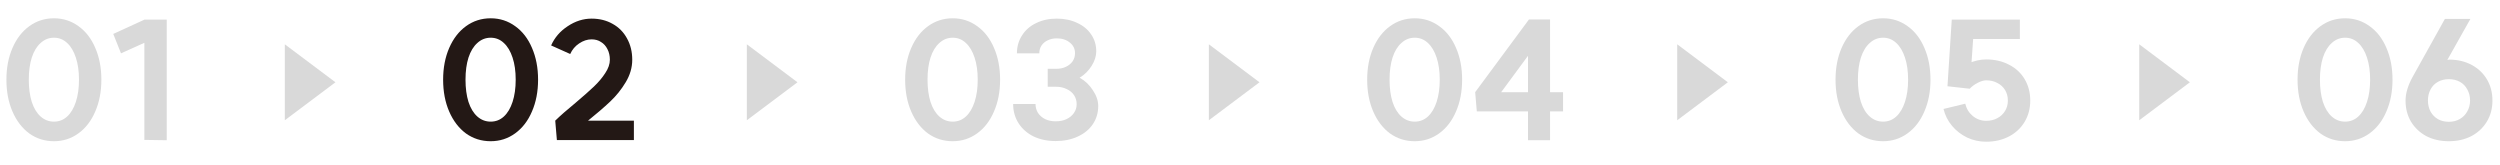 <svg width="395" height="26" viewBox="0 0 395 26" fill="none" xmlns="http://www.w3.org/2000/svg">
<path d="M8.528 19.218C9.325 19.218 10.019 18.949 10.608 18.412C11.197 17.875 11.657 17.103 11.986 16.098C12.315 15.093 12.48 13.923 12.48 12.588C12.48 11.253 12.315 10.092 11.986 9.104C11.657 8.099 11.197 7.327 10.608 6.79C10.019 6.235 9.325 5.958 8.528 5.958C7.731 5.958 7.029 6.235 6.422 6.79C5.815 7.327 5.347 8.099 5.018 9.104C4.706 10.092 4.55 11.253 4.55 12.588C4.55 13.923 4.706 15.093 5.018 16.098C5.347 17.103 5.815 17.875 6.422 18.412C7.029 18.949 7.731 19.218 8.528 19.218ZM8.528 22.312C7.072 22.312 5.772 21.905 4.628 21.09C3.501 20.258 2.617 19.105 1.976 17.632C1.335 16.159 1.014 14.477 1.014 12.588C1.014 10.716 1.335 9.043 1.976 7.57C2.617 6.097 3.501 4.953 4.628 4.138C5.772 3.306 7.072 2.89 8.528 2.89C9.967 2.89 11.258 3.306 12.402 4.138C13.546 4.953 14.43 6.097 15.054 7.57C15.695 9.043 16.016 10.716 16.016 12.588C16.016 14.46 15.695 16.133 15.054 17.606C14.43 19.079 13.546 20.232 12.402 21.064C11.258 21.896 9.967 22.312 8.528 22.312ZM26.345 22.156L22.809 22.104V6.764L19.117 8.428L17.895 5.36L22.835 3.098H26.345V22.156Z" fill="#D9D9D9"/>
<path d="M53 13L45 19L45 7L53 13Z" fill="#D9D9D9"/>
<path d="M77.528 19.218C78.325 19.218 79.019 18.949 79.608 18.412C80.197 17.875 80.657 17.103 80.986 16.098C81.315 15.093 81.48 13.923 81.48 12.588C81.48 11.253 81.315 10.092 80.986 9.104C80.657 8.099 80.197 7.327 79.608 6.79C79.019 6.235 78.325 5.958 77.528 5.958C76.731 5.958 76.029 6.235 75.422 6.79C74.815 7.327 74.347 8.099 74.018 9.104C73.706 10.092 73.55 11.253 73.55 12.588C73.55 13.923 73.706 15.093 74.018 16.098C74.347 17.103 74.815 17.875 75.422 18.412C76.029 18.949 76.731 19.218 77.528 19.218ZM77.528 22.312C76.072 22.312 74.772 21.905 73.628 21.09C72.501 20.258 71.617 19.105 70.976 17.632C70.335 16.159 70.014 14.477 70.014 12.588C70.014 10.716 70.335 9.043 70.976 7.57C71.617 6.097 72.501 4.953 73.628 4.138C74.772 3.306 76.072 2.89 77.528 2.89C78.967 2.89 80.258 3.306 81.402 4.138C82.546 4.953 83.43 6.097 84.054 7.57C84.695 9.043 85.016 10.716 85.016 12.588C85.016 14.46 84.695 16.133 84.054 17.606C83.43 19.079 82.546 20.232 81.402 21.064C80.258 21.896 78.967 22.312 77.528 22.312ZM87.727 19.062C88.507 18.299 89.573 17.363 90.925 16.254C92.156 15.214 93.126 14.356 93.837 13.68C94.565 12.987 95.163 12.276 95.631 11.548C96.116 10.82 96.359 10.118 96.359 9.442C96.359 8.801 96.229 8.237 95.969 7.752C95.726 7.267 95.388 6.894 94.955 6.634C94.539 6.357 94.045 6.218 93.473 6.218C92.797 6.218 92.138 6.435 91.497 6.868C90.873 7.284 90.405 7.839 90.093 8.532L87.077 7.18C87.632 5.932 88.507 4.918 89.703 4.138C90.899 3.341 92.156 2.942 93.473 2.942C94.721 2.942 95.83 3.219 96.801 3.774C97.772 4.311 98.526 5.074 99.063 6.062C99.618 7.05 99.895 8.177 99.895 9.442C99.895 10.673 99.548 11.86 98.855 13.004C98.179 14.131 97.364 15.145 96.411 16.046C95.458 16.947 94.218 18.013 92.693 19.244C91.497 20.215 90.578 20.995 89.937 21.584L87.727 19.062ZM87.727 19.062H100.155V22.13H87.987L87.727 19.062Z" fill="#231815"/>
<path d="M126 13L118 19L118 7L126 13Z" fill="#D9D9D9"/>
<path d="M150.528 19.218C151.325 19.218 152.019 18.949 152.608 18.412C153.197 17.875 153.657 17.103 153.986 16.098C154.315 15.093 154.48 13.923 154.48 12.588C154.48 11.253 154.315 10.092 153.986 9.104C153.657 8.099 153.197 7.327 152.608 6.79C152.019 6.235 151.325 5.958 150.528 5.958C149.731 5.958 149.029 6.235 148.422 6.79C147.815 7.327 147.347 8.099 147.018 9.104C146.706 10.092 146.55 11.253 146.55 12.588C146.55 13.923 146.706 15.093 147.018 16.098C147.347 17.103 147.815 17.875 148.422 18.412C149.029 18.949 149.731 19.218 150.528 19.218ZM150.528 22.312C149.072 22.312 147.772 21.905 146.628 21.09C145.501 20.258 144.617 19.105 143.976 17.632C143.335 16.159 143.014 14.477 143.014 12.588C143.014 10.716 143.335 9.043 143.976 7.57C144.617 6.097 145.501 4.953 146.628 4.138C147.772 3.306 149.072 2.89 150.528 2.89C151.967 2.89 153.258 3.306 154.402 4.138C155.546 4.953 156.43 6.097 157.054 7.57C157.695 9.043 158.016 10.716 158.016 12.588C158.016 14.46 157.695 16.133 157.054 17.606C156.43 19.079 155.546 20.232 154.402 21.064C153.258 21.896 151.967 22.312 150.528 22.312ZM170.581 12.276C171.448 12.761 172.15 13.429 172.687 14.278C173.242 15.11 173.519 15.933 173.519 16.748C173.519 17.823 173.233 18.785 172.661 19.634C172.089 20.466 171.292 21.116 170.269 21.584C169.246 22.052 168.085 22.286 166.785 22.286C165.485 22.286 164.324 22.043 163.301 21.558C162.296 21.055 161.507 20.362 160.935 19.478C160.363 18.577 160.077 17.563 160.077 16.436H163.613C163.613 16.956 163.743 17.424 164.003 17.84C164.28 18.256 164.662 18.585 165.147 18.828C165.632 19.053 166.178 19.166 166.785 19.166C167.444 19.166 168.016 19.053 168.501 18.828C169.004 18.585 169.394 18.265 169.671 17.866C169.966 17.45 170.113 16.982 170.113 16.462C170.113 15.925 169.974 15.448 169.697 15.032C169.42 14.616 169.03 14.295 168.527 14.07C168.042 13.827 167.478 13.706 166.837 13.706H165.537V10.872H166.889C167.461 10.872 167.964 10.768 168.397 10.56C168.848 10.352 169.203 10.066 169.463 9.702C169.723 9.321 169.853 8.887 169.853 8.402C169.853 7.726 169.584 7.171 169.047 6.738C168.51 6.287 167.816 6.062 166.967 6.062C166.43 6.062 165.953 6.166 165.537 6.374C165.121 6.565 164.792 6.842 164.549 7.206C164.324 7.553 164.211 7.96 164.211 8.428H160.675C160.675 7.371 160.944 6.426 161.481 5.594C162.018 4.745 162.764 4.095 163.717 3.644C164.67 3.176 165.754 2.942 166.967 2.942C168.18 2.942 169.255 3.167 170.191 3.618C171.144 4.051 171.881 4.658 172.401 5.438C172.938 6.218 173.207 7.111 173.207 8.116C173.207 8.861 172.964 9.624 172.479 10.404C171.994 11.184 171.361 11.808 170.581 12.276Z" fill="#D9D9D9"/>
<path d="M199 13L191 19L191 7L199 13Z" fill="#D9D9D9"/>
<path d="M223.528 19.218C224.325 19.218 225.019 18.949 225.608 18.412C226.197 17.875 226.657 17.103 226.986 16.098C227.315 15.093 227.48 13.923 227.48 12.588C227.48 11.253 227.315 10.092 226.986 9.104C226.657 8.099 226.197 7.327 225.608 6.79C225.019 6.235 224.325 5.958 223.528 5.958C222.731 5.958 222.029 6.235 221.422 6.79C220.815 7.327 220.347 8.099 220.018 9.104C219.706 10.092 219.55 11.253 219.55 12.588C219.55 13.923 219.706 15.093 220.018 16.098C220.347 17.103 220.815 17.875 221.422 18.412C222.029 18.949 222.731 19.218 223.528 19.218ZM223.528 22.312C222.072 22.312 220.772 21.905 219.628 21.09C218.501 20.258 217.617 19.105 216.976 17.632C216.335 16.159 216.014 14.477 216.014 12.588C216.014 10.716 216.335 9.043 216.976 7.57C217.617 6.097 218.501 4.953 219.628 4.138C220.772 3.306 222.072 2.89 223.528 2.89C224.967 2.89 226.258 3.306 227.402 4.138C228.546 4.953 229.43 6.097 230.054 7.57C230.695 9.043 231.016 10.716 231.016 12.588C231.016 14.46 230.695 16.133 230.054 17.606C229.43 19.079 228.546 20.232 227.402 21.064C226.258 21.896 224.967 22.312 223.528 22.312ZM244.907 14.564H246.961V17.606H244.907V22.156H241.423V17.606H233.337L233.077 14.564L241.579 3.072H244.907V14.564ZM241.423 14.564V8.818L237.185 14.564H241.423Z" fill="#D9D9D9"/>
<path d="M273 13L265 19L265 7L273 13Z" fill="#D9D9D9"/>
<path d="M297.528 19.218C298.325 19.218 299.019 18.949 299.608 18.412C300.197 17.875 300.657 17.103 300.986 16.098C301.315 15.093 301.48 13.923 301.48 12.588C301.48 11.253 301.315 10.092 300.986 9.104C300.657 8.099 300.197 7.327 299.608 6.79C299.019 6.235 298.325 5.958 297.528 5.958C296.731 5.958 296.029 6.235 295.422 6.79C294.815 7.327 294.347 8.099 294.018 9.104C293.706 10.092 293.55 11.253 293.55 12.588C293.55 13.923 293.706 15.093 294.018 16.098C294.347 17.103 294.815 17.875 295.422 18.412C296.029 18.949 296.731 19.218 297.528 19.218ZM297.528 22.312C296.072 22.312 294.772 21.905 293.628 21.09C292.501 20.258 291.617 19.105 290.976 17.632C290.335 16.159 290.014 14.477 290.014 12.588C290.014 10.716 290.335 9.043 290.976 7.57C291.617 6.097 292.501 4.953 293.628 4.138C294.772 3.306 296.072 2.89 297.528 2.89C298.967 2.89 300.258 3.306 301.402 4.138C302.546 4.953 303.43 6.097 304.054 7.57C304.695 9.043 305.016 10.716 305.016 12.588C305.016 14.46 304.695 16.133 304.054 17.606C303.43 19.079 302.546 20.232 301.402 21.064C300.258 21.896 298.967 22.312 297.528 22.312ZM308.637 11.626C309.244 10.967 310.032 10.43 311.003 10.014C311.974 9.598 312.91 9.39 313.811 9.39C315.163 9.39 316.368 9.667 317.425 10.222C318.482 10.759 319.306 11.522 319.895 12.51C320.484 13.498 320.779 14.625 320.779 15.89C320.779 17.138 320.484 18.256 319.895 19.244C319.306 20.232 318.482 21.003 317.425 21.558C316.368 22.113 315.163 22.39 313.811 22.39C312.754 22.39 311.757 22.173 310.821 21.74C309.885 21.289 309.088 20.674 308.429 19.894C307.77 19.114 307.32 18.221 307.077 17.216L310.509 16.384C310.7 17.181 311.098 17.831 311.705 18.334C312.329 18.837 313.031 19.088 313.811 19.088C314.487 19.088 315.076 18.949 315.579 18.672C316.099 18.395 316.506 18.013 316.801 17.528C317.096 17.043 317.243 16.497 317.243 15.89C317.243 15.266 317.096 14.711 316.801 14.226C316.506 13.741 316.099 13.368 315.579 13.108C315.076 12.831 314.487 12.692 313.811 12.692C313.43 12.692 312.988 12.822 312.485 13.082C312 13.325 311.575 13.637 311.211 14.018L308.637 11.626ZM307.701 13.628L308.377 3.098H319.141V6.166H311.757L311.211 14.018L307.701 13.628Z" fill="#D9D9D9"/>
<path d="M346 13L338 19L338 7L346 13Z" fill="#D9D9D9"/>
<path d="M370.528 19.218C371.325 19.218 372.019 18.949 372.608 18.412C373.197 17.875 373.657 17.103 373.986 16.098C374.315 15.093 374.48 13.923 374.48 12.588C374.48 11.253 374.315 10.092 373.986 9.104C373.657 8.099 373.197 7.327 372.608 6.79C372.019 6.235 371.325 5.958 370.528 5.958C369.731 5.958 369.029 6.235 368.422 6.79C367.815 7.327 367.347 8.099 367.018 9.104C366.706 10.092 366.55 11.253 366.55 12.588C366.55 13.923 366.706 15.093 367.018 16.098C367.347 17.103 367.815 17.875 368.422 18.412C369.029 18.949 369.731 19.218 370.528 19.218ZM370.528 22.312C369.072 22.312 367.772 21.905 366.628 21.09C365.501 20.258 364.617 19.105 363.976 17.632C363.335 16.159 363.014 14.477 363.014 12.588C363.014 10.716 363.335 9.043 363.976 7.57C364.617 6.097 365.501 4.953 366.628 4.138C367.772 3.306 369.072 2.89 370.528 2.89C371.967 2.89 373.258 3.306 374.402 4.138C375.546 4.953 376.43 6.097 377.054 7.57C377.695 9.043 378.016 10.716 378.016 12.588C378.016 14.46 377.695 16.133 377.054 17.606C376.43 19.079 375.546 20.232 374.402 21.064C373.258 21.896 371.967 22.312 370.528 22.312ZM386.915 19.244C387.574 19.244 388.154 19.097 388.657 18.802C389.16 18.507 389.55 18.109 389.827 17.606C390.122 17.103 390.269 16.523 390.269 15.864C390.269 15.223 390.122 14.642 389.827 14.122C389.55 13.602 389.16 13.203 388.657 12.926C388.154 12.649 387.574 12.51 386.915 12.51C386.274 12.51 385.702 12.649 385.199 12.926C384.696 13.203 384.306 13.602 384.029 14.122C383.752 14.642 383.613 15.223 383.613 15.864C383.613 16.523 383.752 17.112 384.029 17.632C384.306 18.135 384.696 18.533 385.199 18.828C385.702 19.105 386.274 19.244 386.915 19.244ZM380.077 15.89C380.077 14.763 380.441 13.533 381.169 12.198L386.291 2.994H390.321L386.681 9.468C386.82 9.433 386.941 9.416 387.045 9.416C388.362 9.433 389.532 9.719 390.555 10.274C391.578 10.829 392.375 11.591 392.947 12.562C393.519 13.533 393.805 14.642 393.805 15.89C393.805 17.138 393.51 18.247 392.921 19.218C392.332 20.189 391.517 20.951 390.477 21.506C389.437 22.043 388.25 22.312 386.915 22.312C385.58 22.312 384.393 22.043 383.353 21.506C382.33 20.951 381.524 20.189 380.935 19.218C380.363 18.247 380.077 17.138 380.077 15.89Z" fill="#D9D9D9"/>
</svg>
